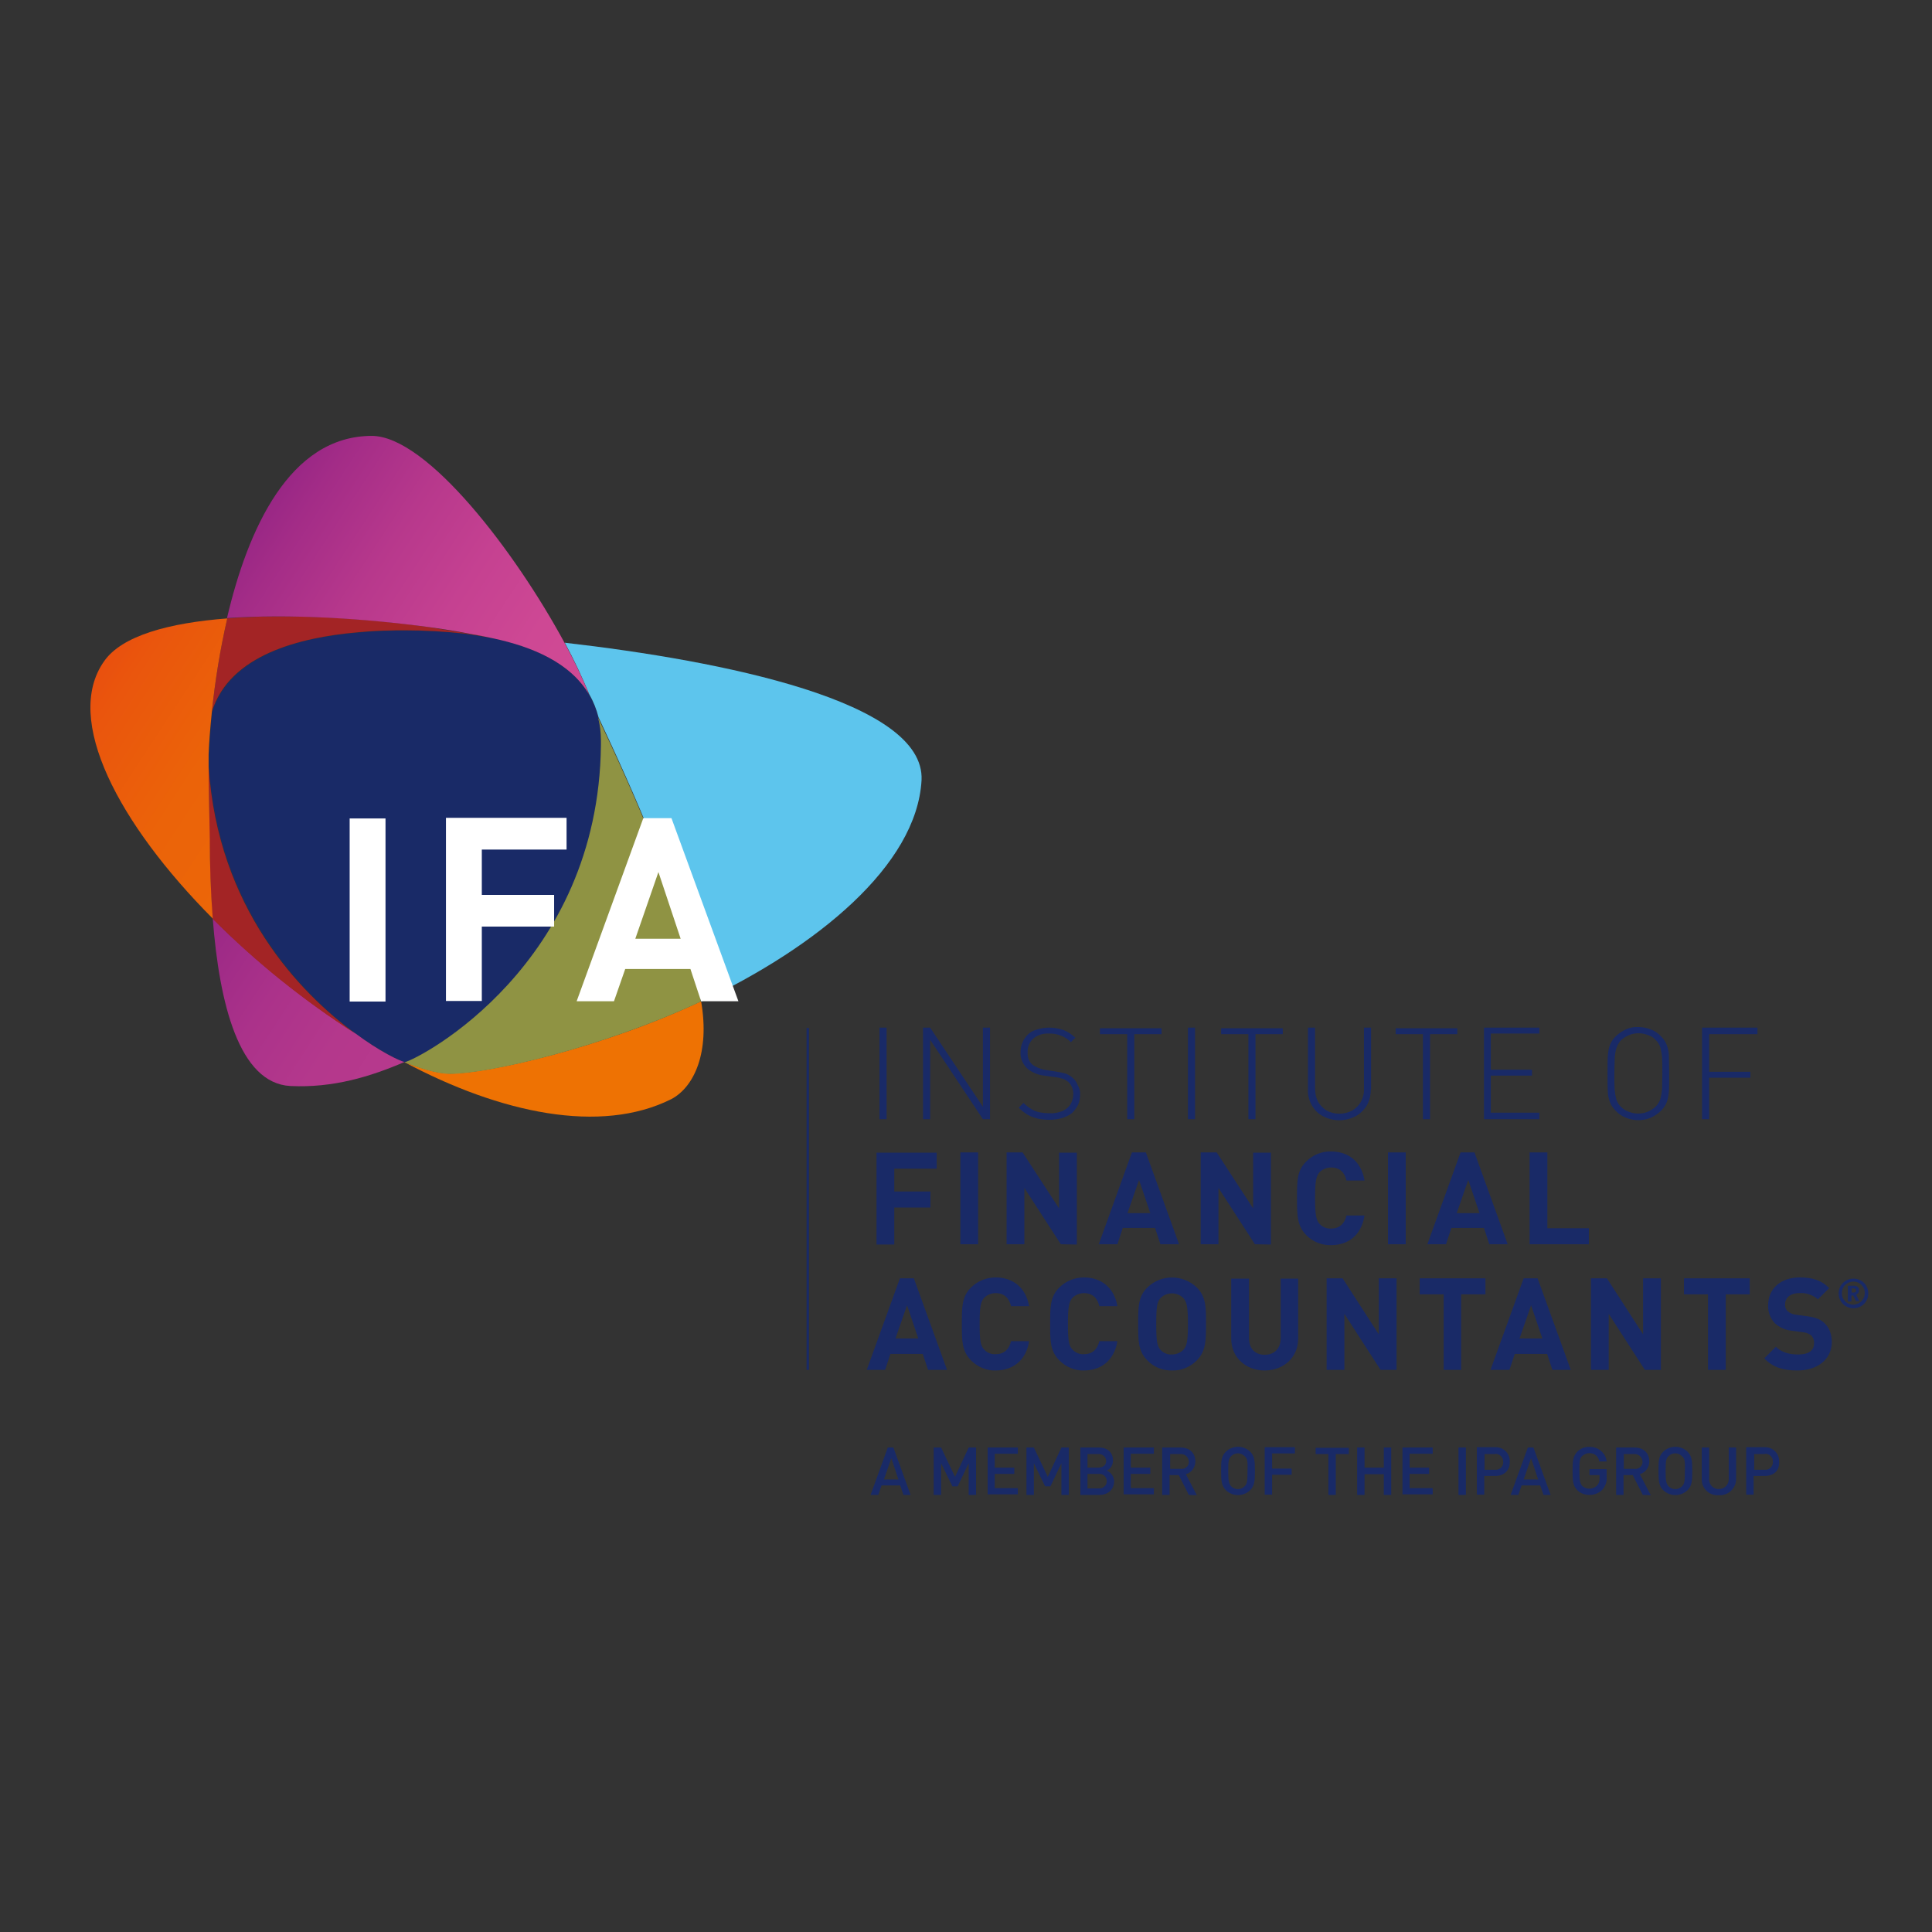 <?xml version="1.0" encoding="utf-8"?>
<!-- Generator: Adobe Illustrator 19.2.1, SVG Export Plug-In . SVG Version: 6.00 Build 0)  -->
<svg version="1.1" id="layer" xmlns="http://www.w3.org/2000/svg" xmlns:xlink="http://www.w3.org/1999/xlink" x="0px" y="0px"
	 viewBox="0 0 652 652" style="enable-background:new 0 0 652 652;" xml:space="preserve">
<rect x="0" y="0" width="652" height="652" fill="#333333" stroke="none"/>
<style type="text/css">
	.st0{fill:#192A67;}
	.st1{fill:#908DC4;}
	.st2{fill:#EE7203;}
	.st3{fill:#5DC5ED;}
	.st4{fill:#8F9343;}
	.st5{fill:url(#SVGID_1_);}
	.st6{fill:#A32425;}
	.st7{fill:url(#SVGID_2_);}
	.st8{fill:url(#SVGID_3_);}
	.st9{fill:#FFFFFF;}
</style>
<path class="st0" d="M201.9,242.1c-0.6-2.7-1.7-5.3-3.1-7.7c-6.3-10.8-19.3-16.3-32.5-19c-3.2-0.6-6.4-1.1-9.5-1.5
	c-6.8-0.8-13.5-1.1-20.3-1.1c-1.7,0-3.7,0-5.8,0.1c-1.2,0-5,0.1-10.1,0.6c-19.1,1.6-43,7.5-49,26.8c-0.6,5.9-0.9,10.9-1.1,14.5v3.9
	c3.1,47.6,31,76.5,49.6,90.2c8.3,6,14.7,9.1,16.5,9.6l0,0c5.6-1.4,65.5-32.9,66.3-107v-1.6C202.8,247.2,202.5,244.6,201.9,242.1z"/>
<path class="st1" d="M136.4,358.4"/>
<path class="st2" d="M136.4,358.4c32.4,17.3,66.3,24.5,90.2,12.5c7.7-4.1,13-15.8,10-33c-33.5,15.8-72.5,24.5-84.7,24.4
	C146.9,362.3,140.3,359.9,136.4,358.4z"/>
<path class="st1" d="M136.4,358.4"/>
<path class="st3" d="M190.6,216.9c3.1,5.7,5.8,11.5,8.3,17.5c1.4,2.4,2.4,5,3.1,7.7c10.1,21.5,30.3,65.2,34.7,95.9
	c38.9-18.4,72.7-45.9,74.3-74.7C312.3,236.7,243.8,223,190.6,216.9z"/>
<path class="st4" d="M202.8,249.9v1.6c-0.8,74-60.7,105.6-66.3,107l0,0c3.8,1.5,10.5,3.9,15.3,3.9c12.4,0.1,51.2-8.7,84.7-24.4
	c-4.4-30.7-24.5-74.4-34.7-95.9C202.5,244.6,202.8,247.2,202.8,249.9z"/>
<linearGradient id="SVGID_1_" gradientUnits="userSpaceOnUse" x1="192.369" y1="473.425" x2="259.833" y2="517.666" gradientTransform="matrix(1 0 0 1 -130.2 -148.8)">
	<stop  offset="0" style="stop-color:#992785"/>
	<stop  offset="4.000000e-002" style="stop-color:#9C2986"/>
	<stop  offset="0.38" style="stop-color:#AB328A"/>
	<stop  offset="0.71" style="stop-color:#B4388C"/>
	<stop  offset="1" style="stop-color:#B7398D"/>
</linearGradient>
<path class="st5" d="M120,348.8c-17.4-11.2-33.6-24.2-48.2-38.8c2.2,28.7,8.9,55.6,26.2,56.5c14.5,0.7,27.1-3.2,38.5-8.1l0,0
	C134.8,358,128.2,354.9,120,348.8z"/>
<path class="st6" d="M159.7,214.1c-6.5-1.1-13.7-2.2-15.2-2.5c-21.7-3-46.8-4.6-67.8-2.9c-2.4,10.4-4.1,20.9-5.2,31.5
	c5.9-19.3,29.9-25.1,49-26.8c5.1-0.5,8.9-0.6,10.1-0.6c2.1-0.1,4.1-0.1,5.8-0.1c6.8,0,13.6,0.4,20.3,1.1c3.2,0.4,6.3,0.9,9.5,1.5
	C164.1,214.9,161.9,214.4,159.7,214.1z"/>
<path class="st6" d="M70.4,258.6c0,6.3,0.3,17.9,0.3,24.3c0.1,8.7,0.3,18,1,27.1c14.6,14.7,30.8,27.7,48.2,38.8
	C101.3,335.2,73.4,306.4,70.4,258.6z"/>
<linearGradient id="SVGID_2_" gradientUnits="userSpaceOnUse" x1="221.56" y1="318.415" x2="326.443" y2="387.185" gradientTransform="matrix(1 0 0 1 -130.2 -148.8)">
	<stop  offset="0" style="stop-color:#992785"/>
	<stop  offset="9.000000e-002" style="stop-color:#A32C87"/>
	<stop  offset="0.33" style="stop-color:#B7388C"/>
	<stop  offset="0.56" style="stop-color:#C54191"/>
	<stop  offset="0.79" style="stop-color:#CE4894"/>
	<stop  offset="1" style="stop-color:#D14A95"/>
</linearGradient>
<path class="st7" d="M144.5,211.6c1.6,0.2,8.8,1.2,15.2,2.5c2.5,0.4,4.7,0.9,6.6,1.3c13.2,2.8,26.2,8.2,32.5,19
	c-2.4-6-5.2-11.8-8.3-17.5c-16.5-30.5-46.3-69.7-65-69.8c-27.8,0-41.9,31.6-48.9,61.5C97.7,207.1,122.8,208.7,144.5,211.6z"/>
<path class="st1" d="M136.4,358.4"/>
<linearGradient id="SVGID_3_" gradientUnits="userSpaceOnUse" x1="160.485" y1="379.385" x2="225.952" y2="422.314" gradientTransform="matrix(1 0 0 1 -130.2 -148.8)">
	<stop  offset="0" style="stop-color:#E9500E"/>
	<stop  offset="0.14" style="stop-color:#EA560D"/>
	<stop  offset="0.59" style="stop-color:#EB6309"/>
	<stop  offset="1" style="stop-color:#EC6608"/>
</linearGradient>
<path class="st8" d="M70.4,258.6v-3.9c0.1-3.6,0.5-8.7,1.1-14.5c1.1-10.6,2.8-21.1,5.2-31.5c-19.6,1.5-35.6,5.8-41.6,14.5
	c-13.8,19.6,5,54.9,36.7,86.8c-0.7-9.1-1-18.3-1-27.1C70.7,276.5,70.4,265,70.4,258.6z"/>
<path class="st0" d="M301.8,394.5v7.6h12.2v5.4h-12.2V420h-6v-31h20.3v5.4H301.8z M324.1,419.9v-31h6v31L324.1,419.9z M358,419.9
	l-12.3-19v19h-6v-31h5.4l12.3,18.9V389h6v31L358,419.9z M391.6,419.9l-1.8-5.5h-10.9l-1.8,5.5h-6.3l11.2-31h4.7l11.2,31H391.6z
	 M384.4,398.2l-3.9,11.2h7.7L384.4,398.2z M423.5,419.9l-12.3-19v19h-6v-31h5.4l12.3,18.9V389h6v31L423.5,419.9z M449.2,420.2
	c-3.1,0.1-6.1-1.1-8.3-3.3c-3.1-3.1-3.2-6.5-3.2-12.5s0-9.4,3.2-12.5c2.2-2.2,5.2-3.4,8.3-3.3c5.8,0,10.2,3.3,11.3,9.8h-6.1
	c-0.6-2.6-2.1-4.4-5.2-4.4c-1.5,0-2.9,0.6-3.9,1.6c-1.1,1.3-1.5,2.9-1.5,8.7c0,5.8,0.4,7.5,1.5,8.7c1,1.1,2.4,1.7,3.9,1.6
	c3,0,4.6-1.8,5.2-4.4h6.1C459.4,417,454.9,420.2,449.2,420.2z M468.4,419.9v-31h6v31L468.4,419.9z M502.6,419.9l-1.8-5.5h-11
	l-1.8,5.5h-6.3l11.2-31h4.7l11.2,31H502.6z M495.5,398.2l-3.9,11.2h7.7L495.5,398.2z M516.2,419.9v-31h6v25.6h14v5.4L516.2,419.9z
	 M304.9,504.5l-1.1-3.2h-6.3l-1.1,3.2h-2.6l5.8-16h1.9l5.8,16H304.9z M300.8,492.1l-2.5,7.2h4.9L300.8,492.1z M326.9,504.5v-10.7
	l-3.7,7.8h-1.8l-3.8-7.8v10.7h-2.5v-16h2.5l4.7,9.9l4.6-9.9h2.5v16L326.9,504.5z M333.3,504.5v-16h10.2v2.1h-7.8v4.7h6.6v2.1h-6.6
	v4.8h7.8v2.1h-10.2V504.5z M358.2,504.5v-10.7l-3.7,7.8h-1.8l-3.8-7.8v10.7h-2.5v-16h2.5l4.7,9.9l4.6-9.9h2.5v16L358.2,504.5z
	 M371,504.5h-6.4v-16h6.2c3,0,4.8,1.7,4.8,4.4c0,1.5-0.8,2.8-2.1,3.4c1.5,0.6,2.5,2.1,2.5,3.7C375.9,502.8,373.8,504.5,371,504.5z
	 M370.6,490.7H367v4.6h3.6c1.5,0,2.7-0.8,2.7-2.2c0-1.3-1.1-2.4-2.4-2.4C370.7,490.7,370.6,490.7,370.6,490.7z M370.8,497.4H367v4.9
	h3.8c1.4,0.1,2.6-0.9,2.7-2.2c0.1-1.4-0.9-2.6-2.2-2.7C371.1,497.4,370.9,497.4,370.8,497.4z M379.2,504.5v-16h10.2v2.1h-7.8v4.7
	h6.6v2.1h-6.6v4.8h7.8v2.1h-10.2V504.5z M401.2,504.5l-3.4-6.7h-3.1v6.7h-2.5v-16h6.2c3.1,0,5,1.9,5,4.7c0,2-1.3,3.8-3.2,4.3
	l3.7,7.1L401.2,504.5z M398.5,490.7h-3.6v5h3.6c1.3,0.2,2.6-0.8,2.7-2.1c0-0.1,0-0.2,0-0.3c0-1.4-1.1-2.5-2.5-2.6
	C398.7,490.7,398.6,490.7,398.5,490.7L398.5,490.7z M421.9,502.9c-2.3,2.2-5.9,2.2-8.2,0c-1.5-1.5-1.6-3.2-1.6-6.5s0-4.9,1.6-6.5
	c2.3-2.2,5.9-2.2,8.2,0c1.5,1.5,1.6,3.2,1.6,6.5S423.4,501.4,421.9,502.9z M420.1,491.5c-1.2-1.3-3.2-1.4-4.5-0.2
	c-0.1,0.1-0.1,0.1-0.2,0.2c-0.8,0.8-0.9,1.8-0.9,5c0,3.2,0.2,4.1,0.9,5c1.2,1.3,3.2,1.4,4.5,0.2c0.1-0.1,0.1-0.1,0.2-0.2
	c0.8-0.8,0.9-1.8,0.9-5C421.1,493.3,421,492.3,420.1,491.5L420.1,491.5z M429.3,490.7v4.9h6.6v2.1h-6.6v6.7h-2.5v-16h10.2v2.1h-7.8
	V490.7z M450.8,490.7v13.8h-2.5v-13.8H444v-2.1h11.2v2.1H450.8z M467,504.5v-7h-6.5v7H458v-16h2.5v6.8h6.5v-6.8h2.5v16L467,504.5z
	 M473.3,504.5v-16h10.2v2.1h-7.8v4.7h6.6v2.1h-6.6v4.8h7.8v2.1h-10.2V504.5z M492.2,504.5v-16h2.5v16L492.2,504.5z M504.6,498.1
	h-3.7v6.3h-2.5v-16h6c2.6-0.2,4.9,1.7,5.1,4.3c0,0.2,0,0.4,0,0.6C509.6,496.2,507.6,498.1,504.6,498.1z M504.5,490.7H501v5.3h3.5
	c1.4,0.2,2.7-0.9,2.8-2.3c0-0.1,0-0.3,0-0.4c0-1.5-1.1-2.6-2.6-2.7C504.7,490.7,504.6,490.7,504.5,490.7L504.5,490.7z M520.9,504.5
	l-1.1-3.2h-6.3l-1.1,3.2h-2.6l5.8-16h1.9l5.8,16H520.9z M516.7,492.1l-2.5,7.2h4.9L516.7,492.1z M540.8,502.7
	c-1.2,1.2-2.7,1.8-4.4,1.8c-1.5,0-3-0.5-4.1-1.6c-1.5-1.5-1.6-3.2-1.6-6.5s0.1-4.9,1.6-6.5c1.1-1.1,2.6-1.7,4.1-1.6
	c2.9-0.1,5.5,2,5.8,4.9h-2.5c-0.2-1.7-1.7-2.9-3.4-2.8c-0.9,0-1.7,0.4-2.4,1c-0.8,0.8-0.9,1.8-0.9,5s0.2,4.1,0.9,5
	c0.6,0.6,1.5,1,2.4,1c1,0,2-0.4,2.7-1.1c0.6-0.7,0.9-1.6,0.8-2.6v-0.9h-3.4v-2h5.8v2.5C542.4,499.9,541.8,501.5,540.8,502.7z
	 M554.4,504.5l-3.4-6.7h-3.1v6.7h-2.5v-16h6.2c3.1,0,5,1.9,5,4.7c0,2-1.3,3.8-3.2,4.3l3.7,7.1L554.4,504.5z M551.6,490.7H548v5h3.6
	c1.3,0.2,2.6-0.8,2.7-2.1c0-0.1,0-0.2,0-0.3c0-1.4-1.1-2.5-2.5-2.6C551.8,490.7,551.7,490.7,551.6,490.7z M569.5,502.9
	c-2.3,2.2-5.9,2.2-8.2,0c-1.5-1.5-1.6-3.2-1.6-6.5s0-4.9,1.6-6.5c2.3-2.2,5.9-2.2,8.2,0c1.5,1.5,1.6,3.2,1.6,6.5
	S571,501.4,569.5,502.9z M567.7,491.5c-1.2-1.3-3.2-1.4-4.5-0.2c-0.1,0.1-0.1,0.1-0.2,0.2c-0.8,0.8-0.9,1.8-0.9,5
	c0,3.2,0.2,4.1,0.9,5c1.2,1.3,3.2,1.4,4.5,0.2c0.1-0.1,0.1-0.1,0.2-0.2c0.8-0.8,0.9-1.8,0.9-5C568.7,493.3,568.6,492.3,567.7,491.5
	L567.7,491.5z M580,504.6c-3,0.2-5.6-2.1-5.7-5.1c0-0.1,0-0.3,0-0.4v-10.6h2.5V499c-0.2,1.7,1.1,3.3,2.8,3.5c0.1,0,0.3,0,0.4,0
	c1.8,0.1,3.3-1.3,3.4-3.1c0-0.1,0-0.2,0-0.4v-10.5h2.5v10.6c0,3-2.4,5.5-5.5,5.5C580.2,504.6,580.1,504.6,580,504.6z M595.5,498.1
	h-3.7v6.3h-2.5v-16h6c2.6-0.2,4.9,1.7,5.1,4.3c0,0.2,0,0.4,0,0.6C600.6,496.2,598.7,498.1,595.5,498.1z M595.4,490.7H592v5.3h3.5
	c1.4,0.2,2.7-0.9,2.8-2.3c0-0.1,0-0.3,0-0.4c0.1-1.4-1-2.6-2.4-2.7C595.8,490.6,595.6,490.7,595.4,490.7L595.4,490.7z M272.2,346.9
	h0.8v115.4h-0.8V346.9z M299.2,377.7h-2.4v-30.9h2.4V377.7z M334.1,377.7h-2.4l-17.8-26.8v26.8h-2.4v-30.9h2.4l17.8,26.7v-26.7h2.4
	V377.7z M364.5,369.4c0,1.2-0.2,2.4-0.7,3.5c-0.5,1-1.2,1.9-2,2.7c-1,0.8-2.1,1.3-3.3,1.7c-1.4,0.4-2.8,0.6-4.3,0.6
	c-1.3,0-2.7-0.1-4-0.4c-1.2-0.3-2.3-0.7-3.4-1.3c-1.1-0.7-2.1-1.4-3-2.4l1.6-1.6c0.8,0.8,1.7,1.5,2.7,2.1c0.8,0.5,1.8,0.9,2.8,1.1
	c1.1,0.2,2.2,0.3,3.3,0.3c1.4,0.1,2.9-0.2,4.2-0.7c1.1-0.4,2.1-1.2,2.8-2.2c0.6-1,1-2.2,1-3.4c0.1-1.6-0.5-3.2-1.7-4.3
	c-0.5-0.4-1.1-0.8-1.7-1c-0.9-0.3-1.8-0.5-2.8-0.6l-3.6-0.5c-2-0.2-3.9-1-5.5-2.2c-1.6-1.4-2.6-3.5-2.5-5.6c0-1.2,0.2-2.4,0.7-3.5
	c0.4-1,1.1-1.9,1.9-2.7c0.9-0.8,1.9-1.3,3.1-1.6c1.3-0.4,2.6-0.6,4-0.6c1.6,0,3.3,0.3,4.8,0.8c1.5,0.6,2.8,1.5,4,2.6l-1.5,1.5
	c-2-2-4.7-3-7.5-2.9c-1.9-0.1-3.8,0.5-5.2,1.7c-1.3,1.2-2,2.9-1.9,4.7c-0.1,1.5,0.4,3,1.5,4c0.6,0.5,1.4,0.9,2.1,1.2
	c0.8,0.3,1.6,0.6,2.5,0.7l3.3,0.5c1.1,0.2,2.3,0.4,3.4,0.7c0.8,0.3,1.5,0.7,2.1,1.2c0.9,0.7,1.6,1.6,2,2.7
	C364.3,367.2,364.6,368.3,364.5,369.4z M392,349h-9.2v28.7h-2.4V349h-9.2v-2H392V349z M403.3,377.7h-2.4v-30.9h2.4V377.7z
	 M432.9,349h-9.2v28.7h-2.4V349h-9.2v-2h20.8V349z M462.6,367.7c0,1.9-0.4,3.7-1.3,5.3c-0.9,1.5-2.2,2.8-3.8,3.7
	c-3.5,1.8-7.6,1.8-11,0c-1.6-0.8-2.9-2.1-3.8-3.7c-0.9-1.6-1.4-3.5-1.3-5.3v-20.9h2.4v20.5c0,1.6,0.3,3.1,1,4.5
	c0.7,1.2,1.7,2.2,2.9,3c2.7,1.4,5.9,1.4,8.6,0c1.2-0.7,2.2-1.7,3-3c0.7-1.4,1.1-2.9,1-4.5v-20.5h2.4v20.9H462.6z M491.8,349h-9.2
	v28.7h-2.4V349H471v-2h20.8V349z M519.5,377.7h-18.7v-30.9h18.7v2h-16.4v12.2H517v2h-13.9v12.5h16.4V377.7z M563.3,362.3
	c0,2.8,0,4.8-0.1,6.1c-0.1,1.2-0.3,2.4-0.7,3.5c-0.4,1.1-1.1,2.1-1.9,2.9c-1,1-2.2,1.8-3.5,2.4c-2.7,1.1-5.7,1.1-8.4,0
	c-1.3-0.5-2.5-1.3-3.5-2.4c-0.8-0.8-1.5-1.8-1.9-2.9c-0.4-1.1-0.7-2.3-0.7-3.5c-0.1-1.3-0.1-3.4-0.1-6.1s0-4.8,0.1-6.1
	c0.1-1.2,0.3-2.4,0.7-3.5c0.4-1.1,1.1-2.1,1.9-2.9c1-1,2.2-1.8,3.5-2.4c1.3-0.6,2.8-0.9,4.2-0.8c1.4,0,2.9,0.3,4.2,0.8
	c1.3,0.5,2.5,1.3,3.5,2.4c0.8,0.8,1.5,1.8,1.9,2.9c0.4,1.1,0.7,2.3,0.7,3.5C563.2,357.5,563.3,359.5,563.3,362.3z M561,362.3
	c0-2.5,0-4.3-0.1-5.6c-0.1-1.1-0.3-2.2-0.6-3.3c-0.3-0.9-0.8-1.7-1.5-2.4c-0.7-0.8-1.6-1.4-2.7-1.7c-2-0.8-4.3-0.8-6.3,0
	c-1,0.4-1.9,1-2.7,1.7c-0.5,0.5-0.9,1.1-1.2,1.7c-0.3,0.7-0.6,1.5-0.7,2.2c-0.2,1-0.3,2-0.3,3.1c0,1.1-0.1,2.6-0.1,4.2
	c0,2.5,0,4.3,0.1,5.6c0.1,1.1,0.3,2.2,0.6,3.3c0.3,0.9,0.8,1.7,1.5,2.4c0.8,0.8,1.7,1.4,2.7,1.7c2,0.8,4.3,0.8,6.3,0
	c1-0.4,1.9-1,2.7-1.7c0.7-0.7,1.2-1.5,1.6-2.5c0.3-1.1,0.5-2.2,0.6-3.3C560.9,366.6,561,364.7,561,362.3z M593.2,349h-16.4v12.7
	h13.9v2h-13.9v14h-2.4v-30.9h18.7V349z M313.2,462.3l-1.8-5.4h-10.9l-1.8,5.4h-6.2l11.2-30.9h4.7l11.2,30.9H313.2z M306.1,440.5
	l-3.9,11.2h7.7L306.1,440.5z M336,462.5c-3.1,0.1-6.1-1.2-8.3-3.4c-3.2-3.2-3.1-7-3.1-12.3s-0.1-9.2,3.1-12.3
	c2.2-2.2,5.2-3.4,8.3-3.4c5.7,0,10.2,3.3,11.3,9.7h-6.1c-0.6-2.5-2.1-4.4-5.2-4.4c-1.5,0-2.9,0.6-3.9,1.6c-1.1,1.3-1.5,2.8-1.5,8.7
	s0.3,7.4,1.5,8.7c1,1.1,2.4,1.7,3.9,1.6c3.1,0,4.6-1.9,5.2-4.4h6.1C346.3,459.2,341.7,462.5,336,462.5z M365.8,462.5
	c-3.1,0.1-6.1-1.2-8.3-3.4c-3.2-3.2-3.1-7-3.1-12.3s-0.1-9.2,3.1-12.3c2.2-2.2,5.2-3.4,8.3-3.4c5.7,0,10.2,3.3,11.3,9.7H371
	c-0.6-2.5-2.1-4.4-5.2-4.4c-1.5,0-2.9,0.6-3.9,1.6c-1.1,1.3-1.5,2.8-1.5,8.7s0.3,7.4,1.5,8.7c1,1.1,2.4,1.7,3.9,1.6
	c3.1,0,4.6-1.9,5.2-4.4h6.1C376,459.2,371.5,462.5,365.8,462.5z M403.9,459.1c-2.2,2.2-5.2,3.5-8.3,3.4c-3.1,0.1-6.2-1.1-8.4-3.4
	c-3.2-3.2-3.1-7-3.1-12.3s-0.1-9.2,3.1-12.3c4.6-4.5,12-4.5,16.7,0c3.2,3.2,3.1,7,3.1,12.3S407,456,403.9,459.1z M399.4,438.1
	c-2.1-2.1-5.5-2.2-7.7-0.1c0,0-0.1,0.1-0.1,0.1c-1.1,1.3-1.4,2.8-1.4,8.7s0.3,7.4,1.4,8.7c1,1.1,2.4,1.7,3.9,1.6
	c1.5,0,2.9-0.6,3.9-1.6c1.1-1.3,1.5-2.8,1.5-8.7S400.5,439.5,399.4,438.1z M426.8,462.5c-6.3,0-11.3-4.3-11.3-10.8v-20.2h6v20
	c0,3.6,2,5.7,5.3,5.7c3.3,0,5.4-2.1,5.4-5.7v-20h5.9v20.2C438.1,458.2,433.1,462.5,426.8,462.5z M465.9,462.3l-12.2-18.9v18.9h-6
	v-30.9h5.4l12.2,18.9v-18.9h6v30.9H465.9z M493.1,436.8v25.5h-5.9v-25.5h-8.1v-5.4h22.2v5.4H493.1z M523.9,462.3l-1.8-5.4h-10.9
	l-1.8,5.4H503l11.2-30.9h4.7l11.2,30.9H523.9z M516.7,440.5l-3.9,11.2h7.7L516.7,440.5z M555.1,462.3l-12.2-18.9v18.9h-6v-30.9h5.4
	l12.2,18.9v-18.9h6v30.9H555.1z M582.4,436.8v25.5h-6v-25.5h-8.1v-5.4h22.2v5.4H582.4z M606.6,462.5c-4.7,0-8.3-1-11.2-4.1l3.9-3.9
	c1.9,1.9,4.6,2.6,7.5,2.6c3.6,0,5.4-1.3,5.4-3.8c0.1-0.9-0.3-1.9-0.9-2.6c-0.8-0.6-1.7-1-2.8-1.1l-3.7-0.5c-2.2-0.2-4.3-1.1-5.9-2.6
	c-1.5-1.6-2.3-3.8-2.2-6c0-5.5,4.1-9.4,10.7-9.4c4.3,0,7.4,1,9.9,3.6l-3.8,3.8c-1.7-1.5-4-2.3-6.3-2.1c-3.2,0-4.8,1.7-4.8,3.9
	c0,0.8,0.3,1.7,0.9,2.2c0.8,0.7,1.8,1.1,2.9,1.2l3.7,0.5c2.9,0.4,4.6,1.1,5.9,2.4c1.6,1.5,2.4,3.8,2.4,6.5
	C618,459.1,613,462.5,606.6,462.5z M625.5,441.5c-2.8,0-5-2.2-5-5c0-2.8,2.2-5,5-5c2.8,0,5,2.2,5,5
	C630.5,439.3,628.3,441.5,625.5,441.5z M625.5,432.5c-2.1,0-3.9,1.6-3.9,3.8c0,0,0,0.1,0,0.1c-0.1,2.1,1.6,3.8,3.6,3.9
	c0.1,0,0.2,0,0.2,0c2.1,0,3.9-1.7,3.9-3.9C629.4,434.3,627.6,432.5,625.5,432.5L625.5,432.5L625.5,432.5z M626.4,439.2l-1-2h-0.6v2
	h-1.2v-5.3h2.1c0.9-0.1,1.7,0.6,1.7,1.5c0,0,0,0.1,0,0.1c0,0.6-0.4,1.2-1,1.4l1.1,2.2H626.4z M625.7,434.8h-0.8v1.4h0.8
	c0.4,0,0.7-0.3,0.7-0.7C626.4,435.1,626.1,434.8,625.7,434.8C625.7,434.8,625.7,434.8,625.7,434.8z"/>
<path class="st9" d="M118,337.9v-61.7h12.1V338H118V337.9z M236.6,337.9l-3.6-10.9h-22l-3.8,10.9h-12.6l22.5-61.8h9.5l22.6,61.8
	H236.6z M222.2,294.3l-7.8,22.5h15.3L222.2,294.3z M162.6,286.8V302H187v10.7h-24.4v25.1h-12.1V276h40.7v10.7H162.6z"/>
</svg>
